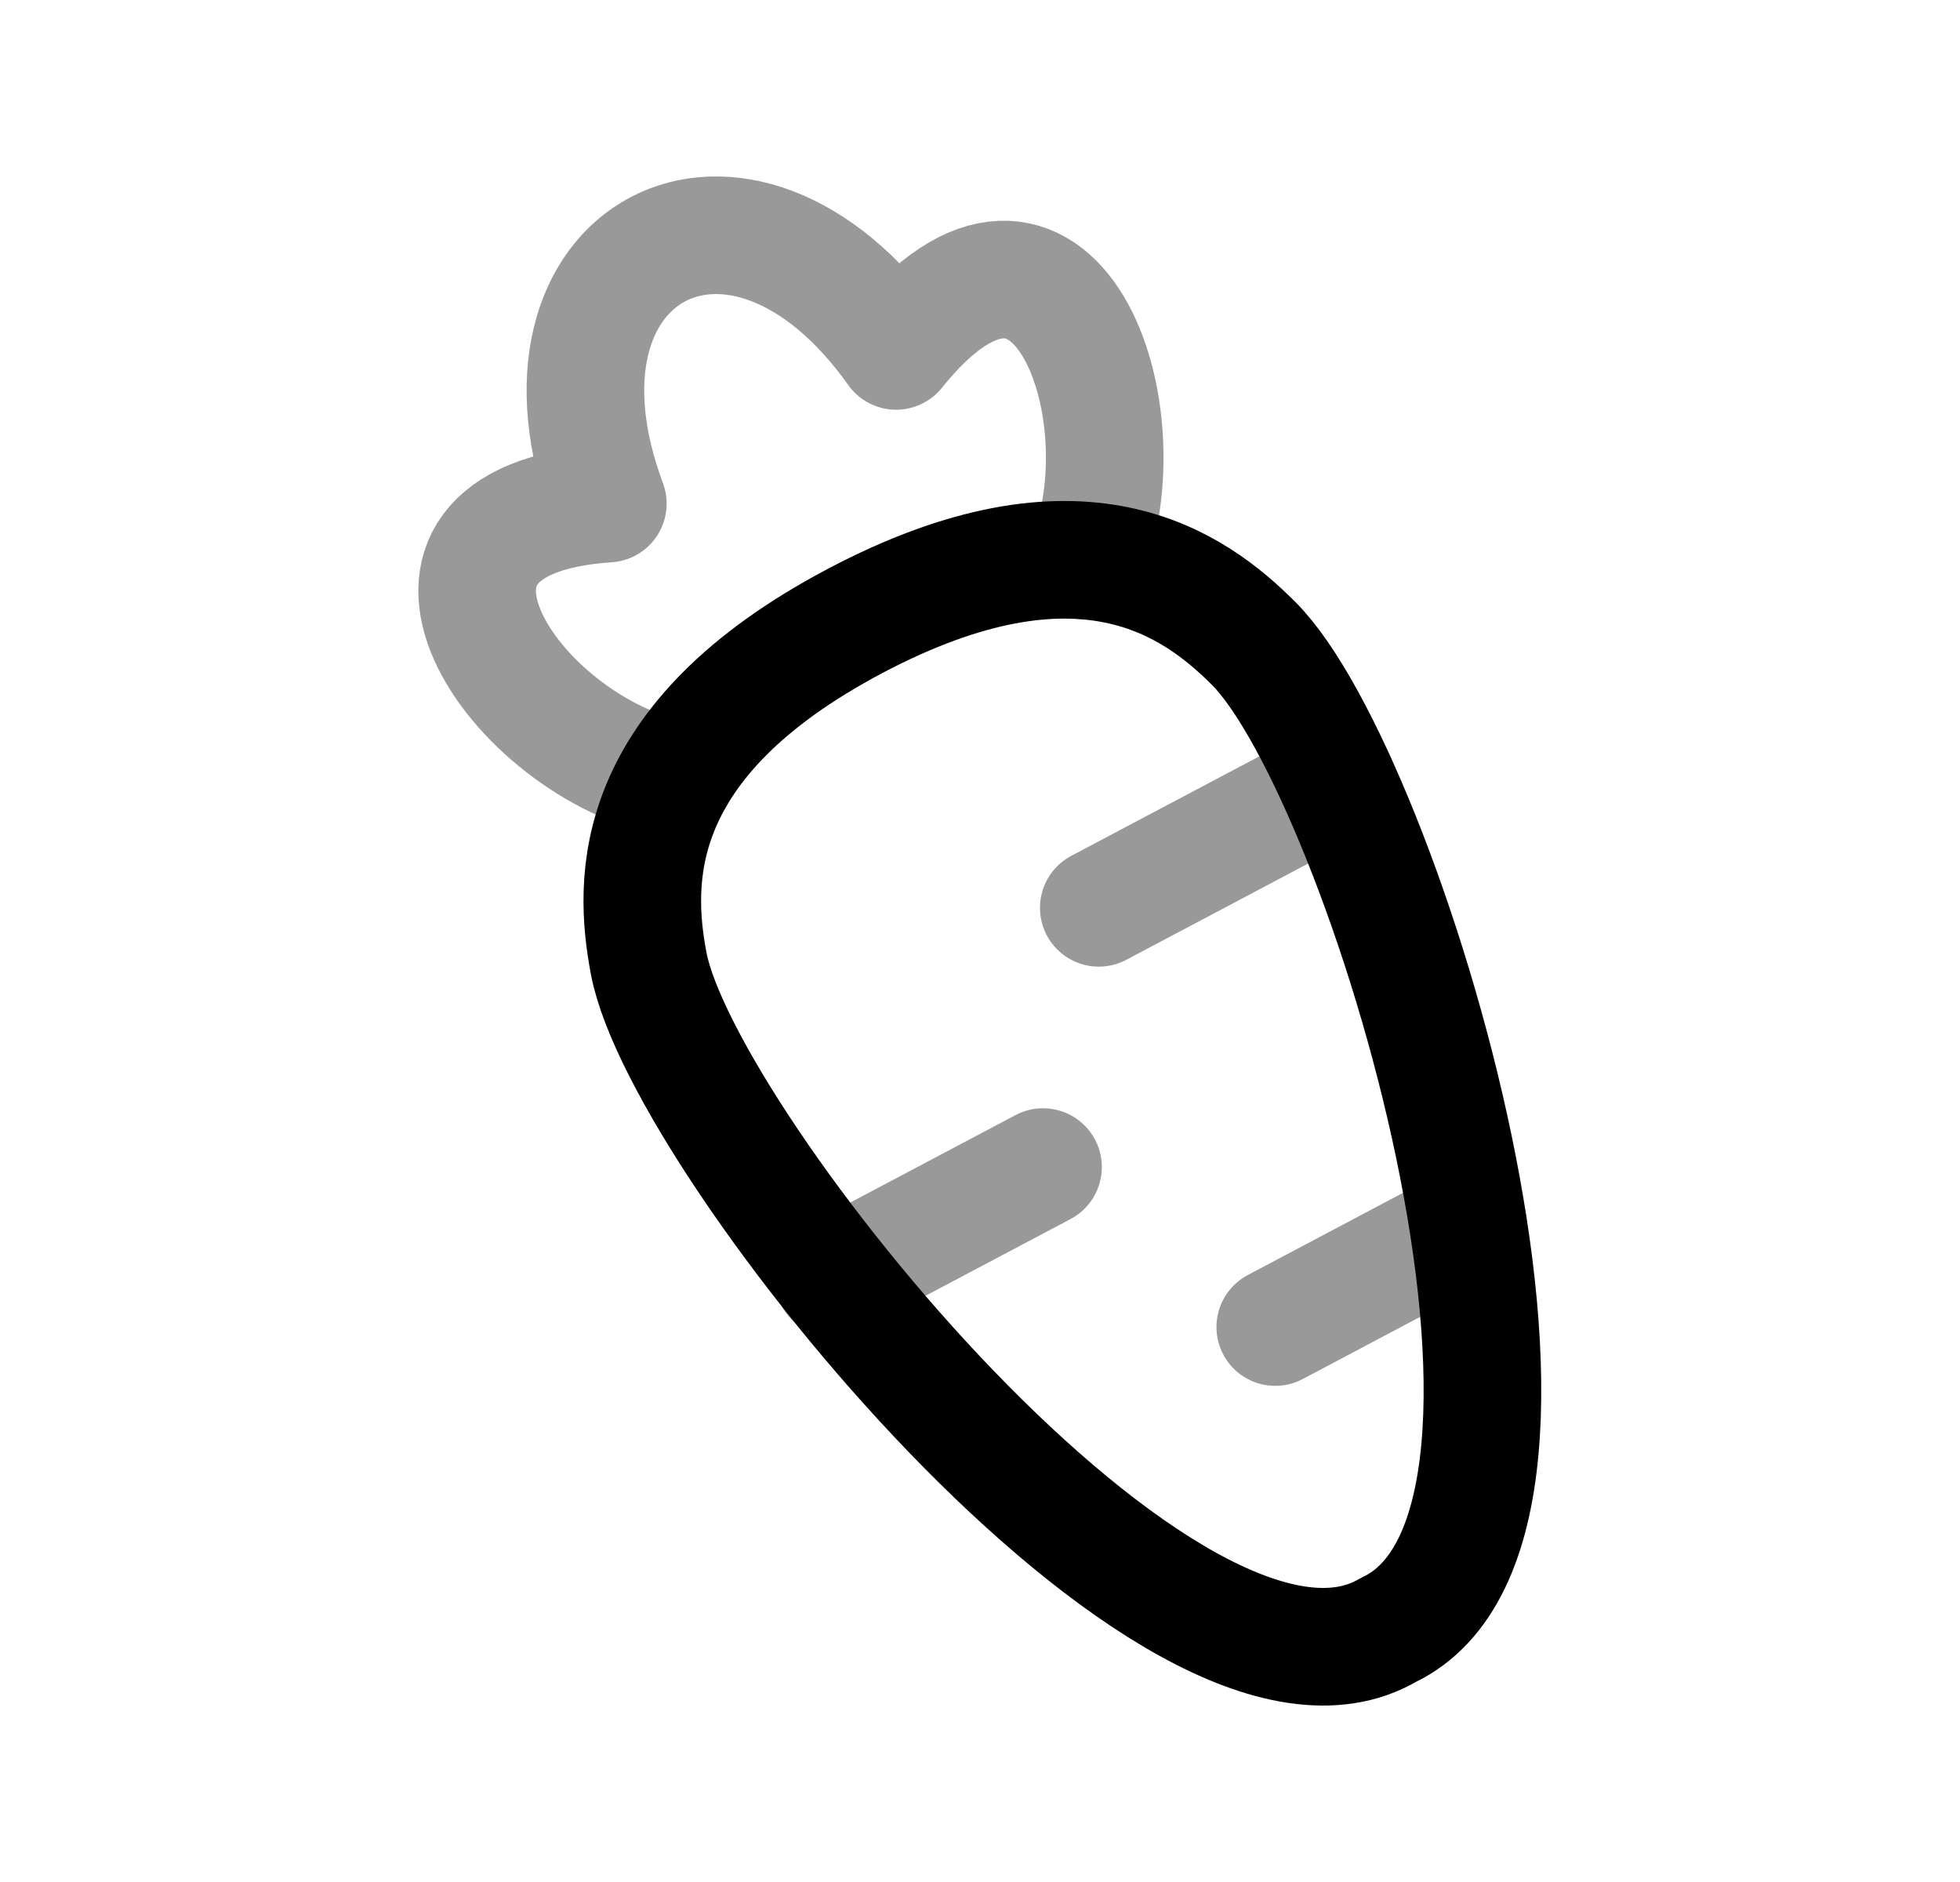 <svg width="25" height="24" viewBox="0 0 25 24" fill="none" xmlns="http://www.w3.org/2000/svg">
<path d="M8.275 12.291C8.721 14.608 14.989 22.382 17.708 20.786C20.557 19.436 17.658 9.88 15.993 8.208C15.225 7.439 13.786 6.396 10.902 7.921C8.019 9.447 8.072 11.223 8.275 12.291Z" stroke="black" stroke-width="1.5" stroke-linecap="round" stroke-linejoin="round"/>
<path opacity="0.4" d="M8.602 9.932C6.581 9.546 4.561 6.634 7.753 6.422C6.544 3.186 9.434 1.661 11.43 4.475C13.445 1.964 14.621 5.244 13.855 7.15" stroke="black" stroke-width="1.5" stroke-linecap="round" stroke-linejoin="round"/>
<path opacity="0.4" d="M14.015 11.577L17.056 9.968" stroke="black" stroke-width="1.5" stroke-linecap="round" stroke-linejoin="round"/>
<path opacity="0.4" d="M16.266 16.923L18.725 15.621" stroke="black" stroke-width="1.5" stroke-linecap="round" stroke-linejoin="round"/>
<path opacity="0.4" d="M13.304 14.883L10.629 16.298" stroke="black" stroke-width="1.5" stroke-linecap="round" stroke-linejoin="round"/>
</svg>